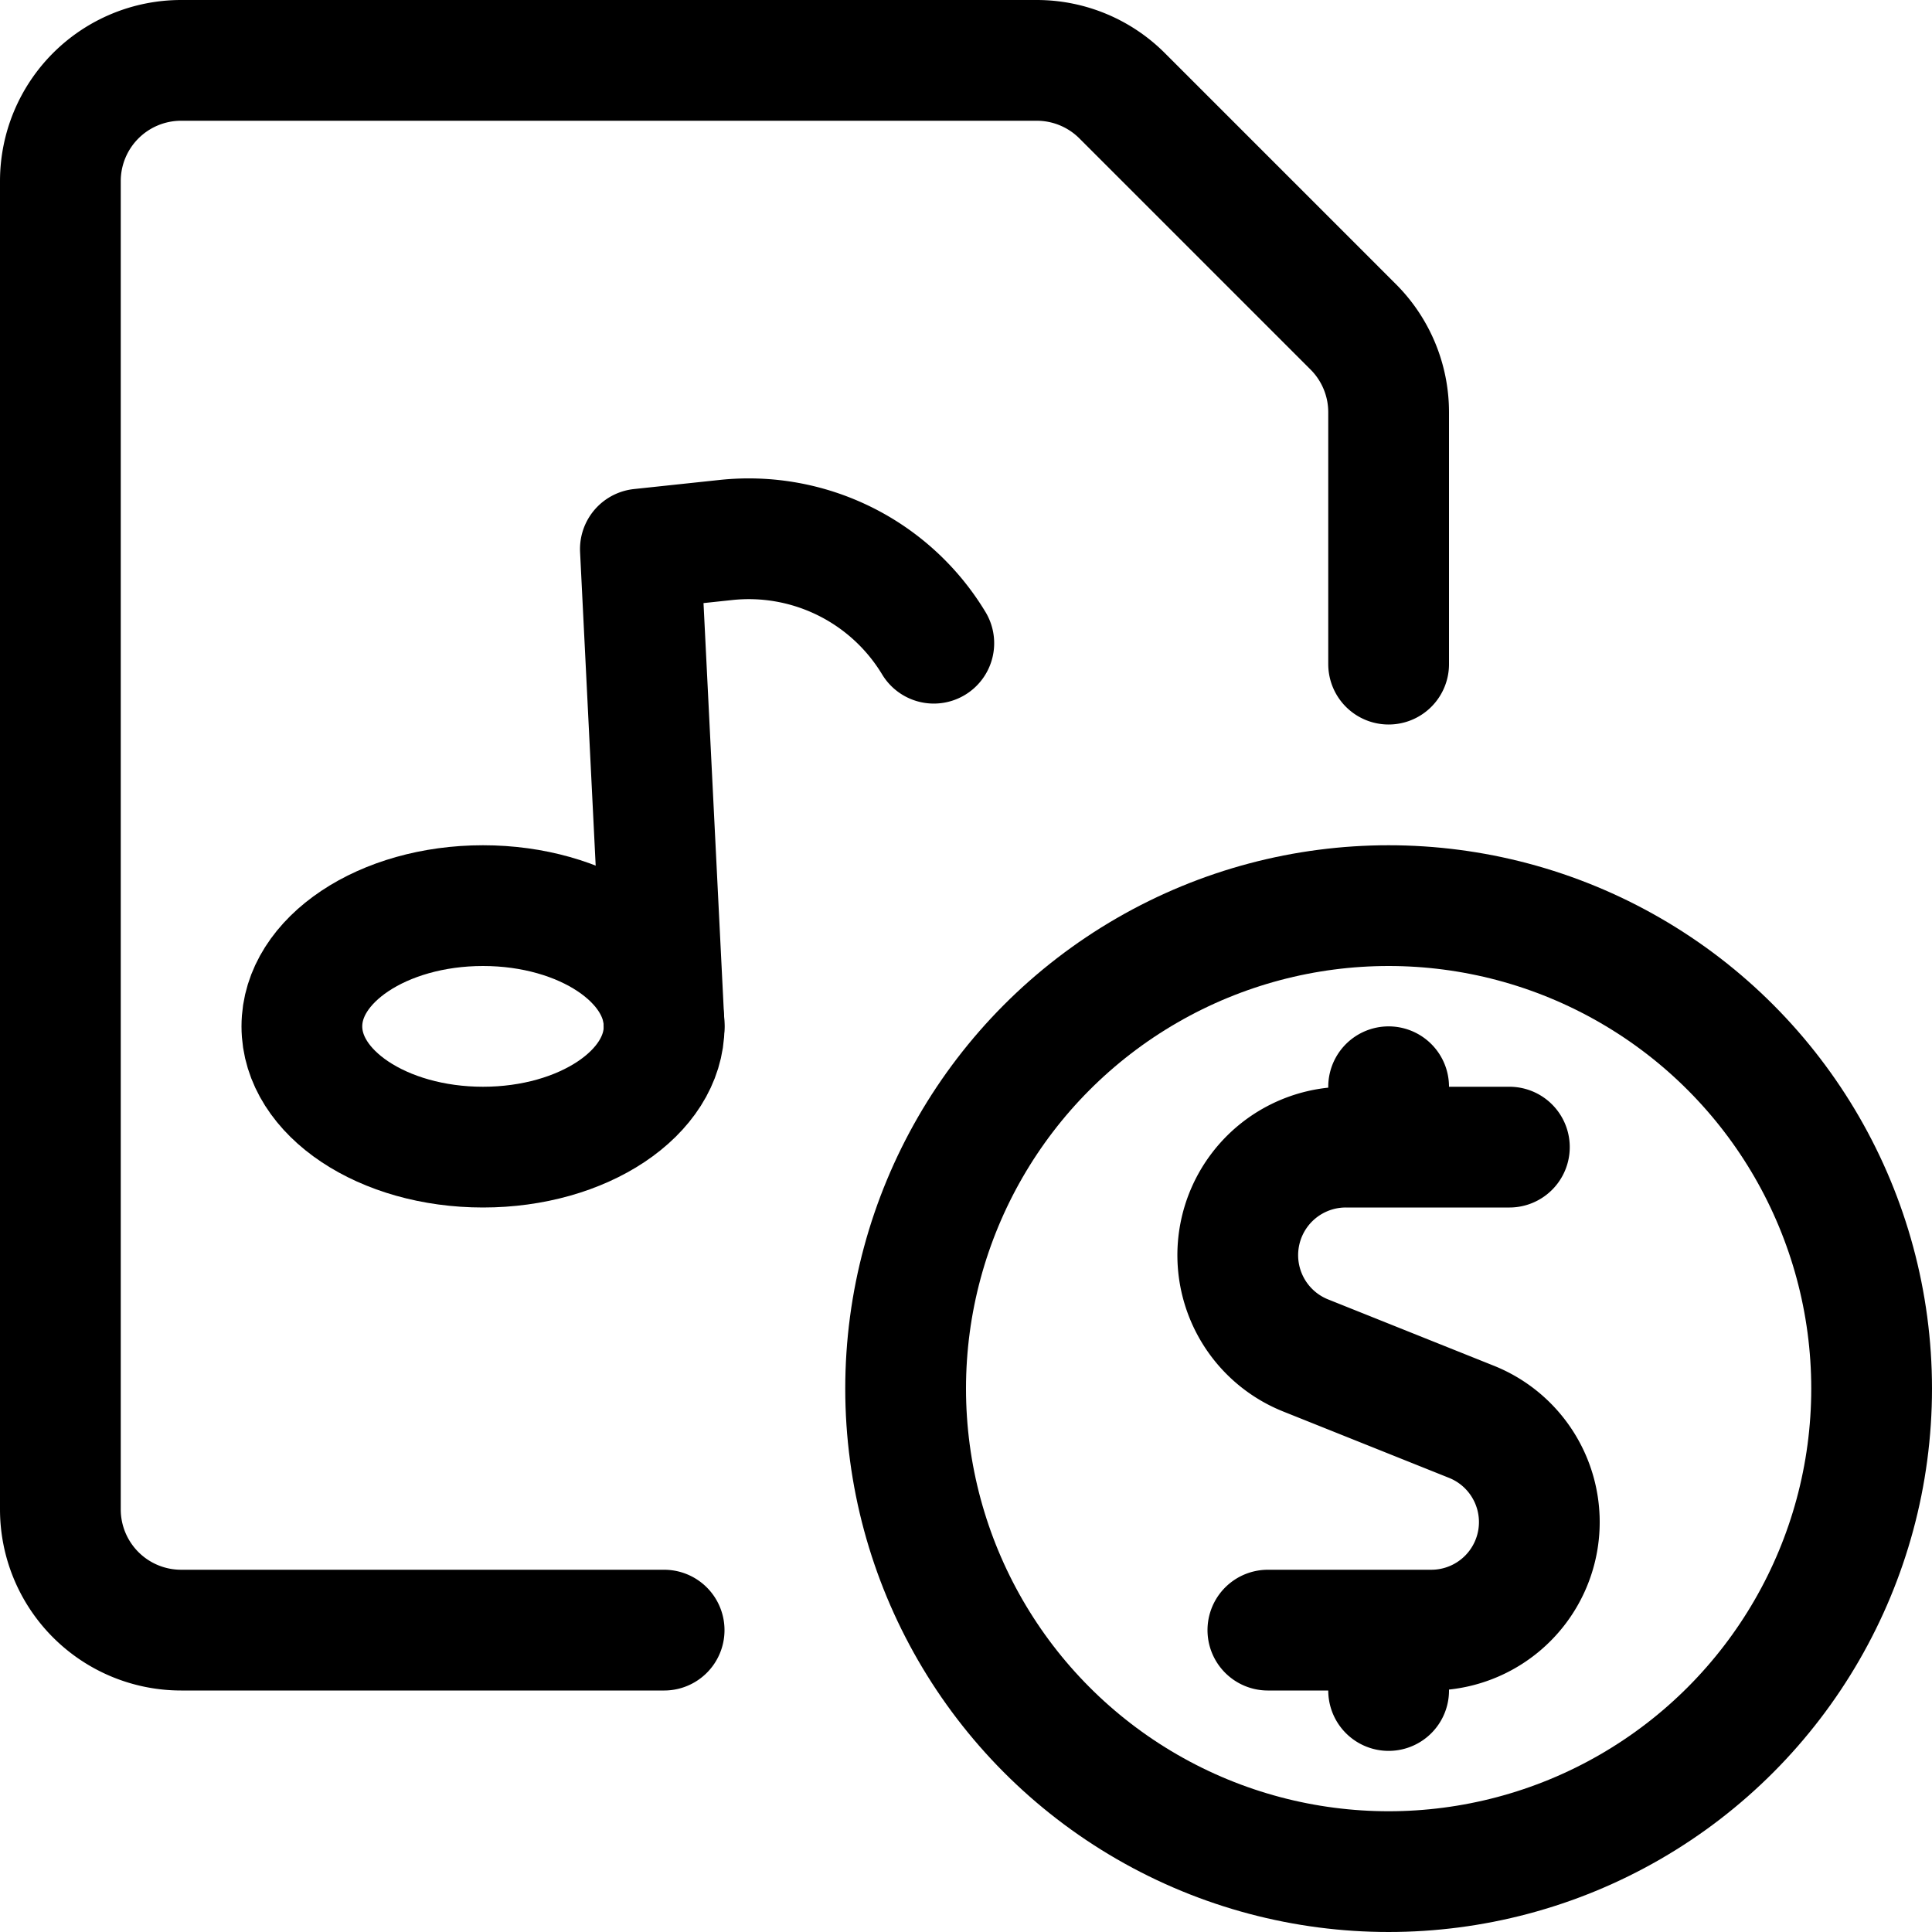 <svg xmlns="http://www.w3.org/2000/svg" width="24" height="24" viewBox="0 0 24 24"><defs><style>.a{fill:none;stroke:#000;stroke-linecap:round;stroke-linejoin:round;stroke-width:1.5px}</style></defs><path d="M18.75 14.25h-2.033a1.342 1.342 0 0 0-.5 2.587l2.064.826a1.342 1.342 0 0 1-.5 2.587H15.75m1.5-6v-.75m0 7.5v-.75" class="a"/><circle cx="17.25" cy="17.25" r="6" class="a"/><path d="M8.25 20.25h-6a1.5 1.5 0 0 1-1.5-1.5V2.25a1.5 1.5 0 0 1 1.5-1.5h10.629a1.5 1.5 0 0 1 1.06.439l2.872 2.872a1.5 1.5 0 0 1 .439 1.06V8.25" class="a"/><ellipse cx="6" cy="12.75" class="a" rx="2.25" ry="1.5"/><path d="m8.25 12.75-.295-5.929 1.062-.113A2.685 2.685 0 0 1 11.6 7.99" class="a"/></svg>
